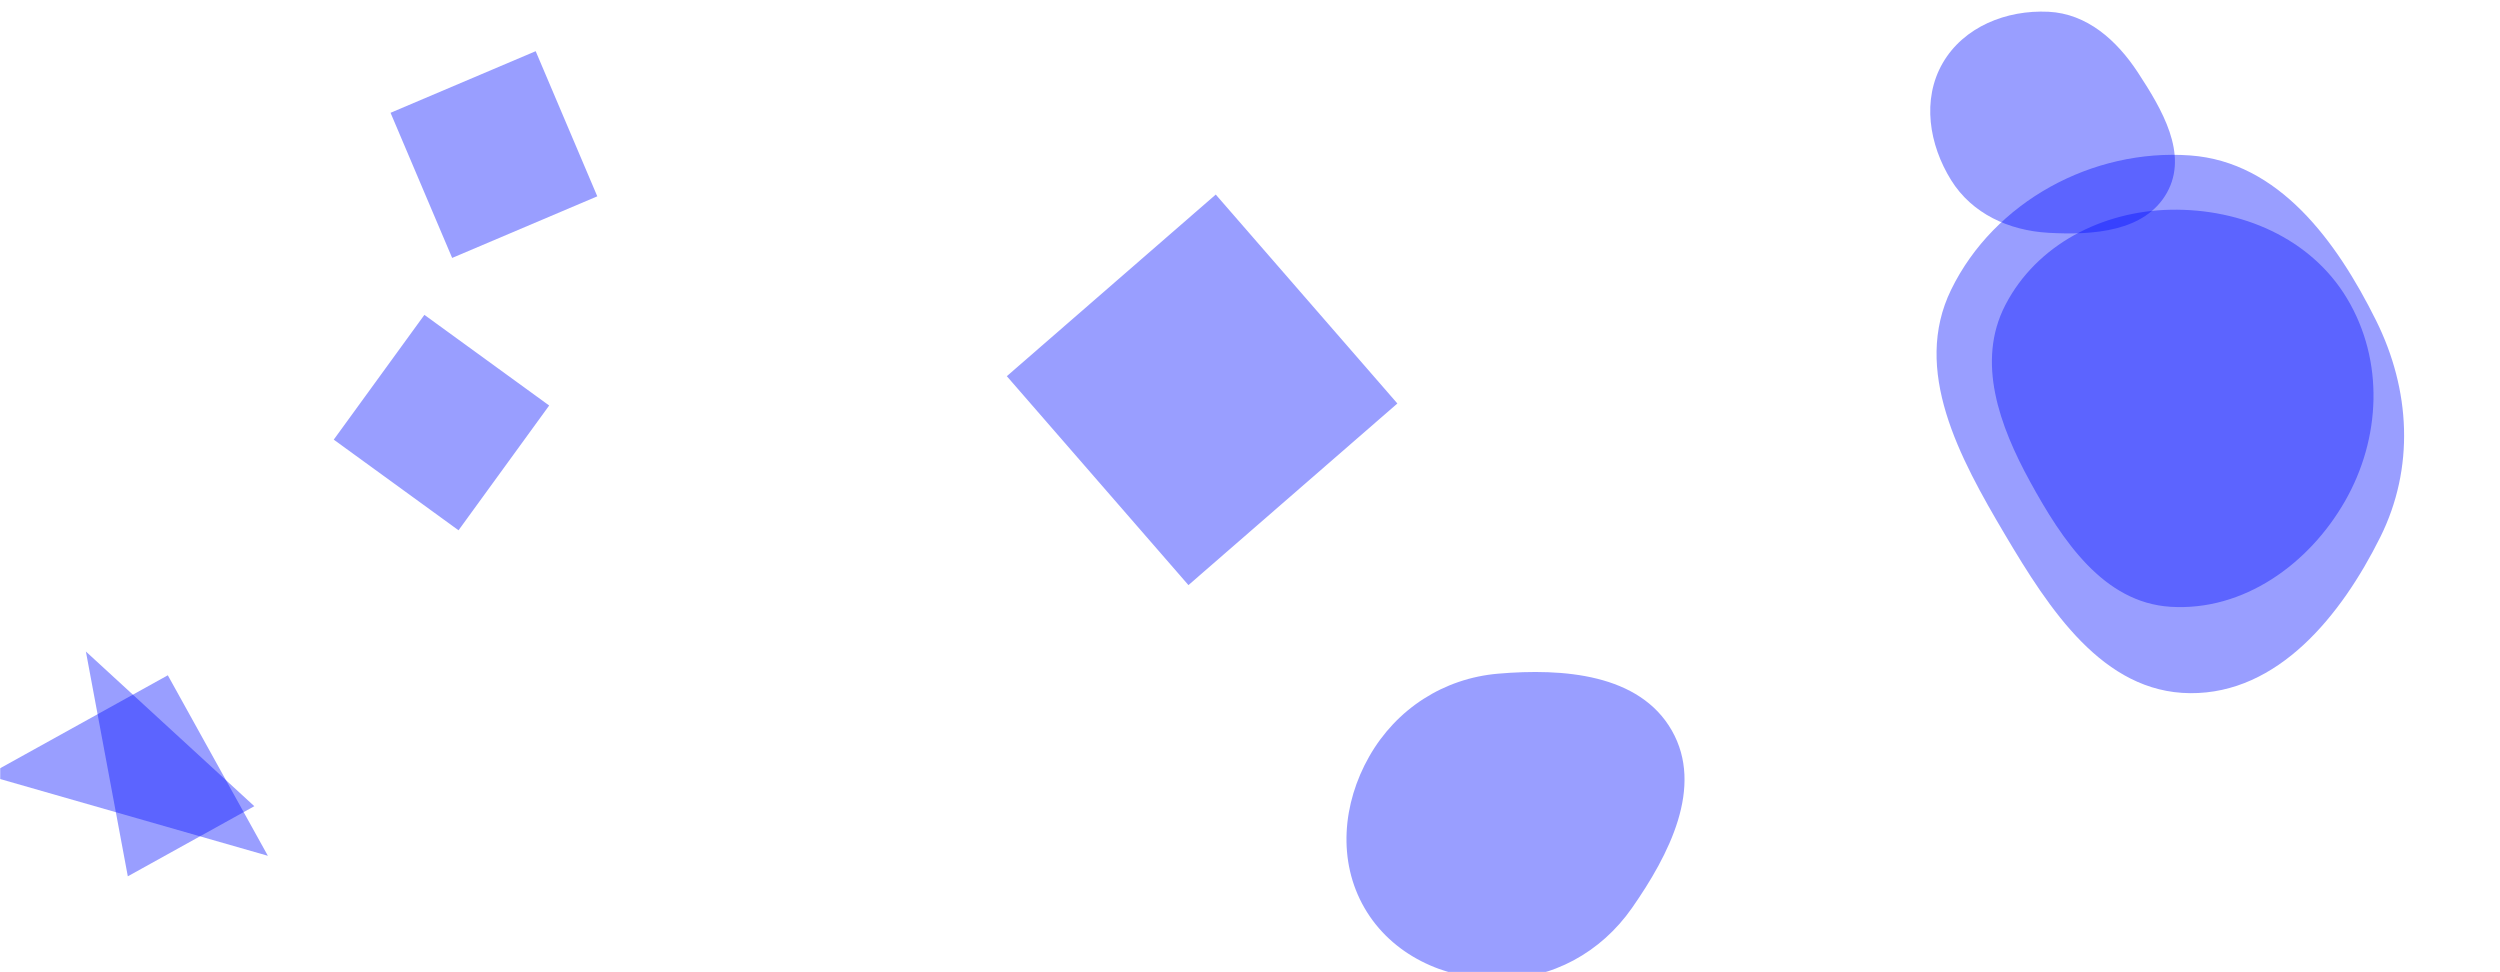 <svg xmlns="http://www.w3.org/2000/svg" version="1.1" xmlns:xlink="http://www.w3.org/1999/xlink" xmlns:svgjs="http://svgjs.com/svgjs" width="1440" height="560" preserveAspectRatio="none" viewBox="0 0 1440 560"><g mask="url(&quot;#SvgjsMask1045&quot;)" fill="none"><path d="M1179.843,134.089C1205.576,135.568,1235.614,133.463,1248.18,110.959C1260.587,88.74,1245.372,63.01,1231.415,41.731C1219.207,23.118,1202.077,7.831,1179.843,6.77C1155.691,5.618,1131.058,15.42,1118.98,36.366C1106.911,57.296,1111.112,83.306,1123.884,103.814C1135.901,123.109,1157.149,132.784,1179.843,134.089" fill="rgba(0, 14, 255, 0.4)" class="triangle-float1"></path><path d="M96.662 388.965L-7.312 446.599 154.296 492.939z" fill="rgba(0, 14, 255, 0.4)" class="triangle-float2"></path><path d="M1261.535,399.268C1312.111,399.641,1348.433,354.754,1370.992,309.487C1390.913,269.513,1388.466,224.482,1368.568,184.497C1345.793,138.731,1312.522,93.219,1261.535,89.535C1205.282,85.47,1148.641,116.143,1123.88,166.817C1101.226,213.179,1128.548,263.492,1154.841,307.892C1180.413,351.075,1211.349,398.898,1261.535,399.268" fill="rgba(0, 14, 255, 0.4)" class="triangle-float1"></path><path d="M1250.266,349.515C1292.128,352.113,1329.842,325.104,1350.692,288.71C1371.417,252.534,1373.354,207.8,1351.953,172.02C1331.073,137.112,1290.935,120.038,1250.266,120.809C1210.996,121.553,1173.07,140.856,1155.042,175.751C1138.2,208.349,1151.702,245.277,1169.335,277.454C1187.94,311.404,1211.626,347.117,1250.266,349.515" fill="rgba(0, 14, 255, 0.4)" class="triangle-float2"></path><path d="M862.92,564.028C894.109,564.04,922.137,548.604,939.995,523.034C961.436,492.334,981.535,453.29,962.969,420.771C944.322,388.11,900.392,384.829,862.92,388.036C831.525,390.723,804.313,408.314,788.7,435.684C773.24,462.787,770.325,495.965,785.945,522.976C801.547,549.956,831.753,564.016,862.92,564.028" fill="rgba(0, 14, 255, 0.4)" class="triangle-float3"></path><path d="M264.107 305.445L316.322 233.577 244.454 181.362 192.239 253.23z" fill="rgba(0, 14, 255, 0.4)" class="triangle-float1"></path><path d="M700.272 112.062L579.926 216.677 684.542 337.023 804.888 232.408z" fill="rgba(0, 14, 255, 0.4)" class="triangle-float3"></path><path d="M73.621 504.758L146.483 464.37 49.469 375.271z" fill="rgba(0, 14, 255, 0.4)" class="triangle-float3"></path><path d="M260.439 148.568L344.038 113.083 308.552 29.484 224.953 64.969z" fill="rgba(0, 14, 255, 0.4)" class="triangle-float3"></path></g><defs><mask id="SvgjsMask1045"><rect width="1440" height="560" fill="#ffffff"></rect></mask><style>
            @keyframes float1 {
                0%{transform: translate(0, 0)}
                50%{transform: translate(-10px, 0)}
                100%{transform: translate(0, 0)}
            }

            .triangle-float1 {
                animation: float1 5s infinite;
            }

            @keyframes float2 {
                0%{transform: translate(0, 0)}
                50%{transform: translate(-5px, -5px)}
                100%{transform: translate(0, 0)}
            }

            .triangle-float2 {
                animation: float2 4s infinite;
            }

            @keyframes float3 {
                0%{transform: translate(0, 0)}
                50%{transform: translate(0, -10px)}
                100%{transform: translate(0, 0)}
            }

            .triangle-float3 {
                animation: float3 6s infinite;
            }
        </style></defs></svg>